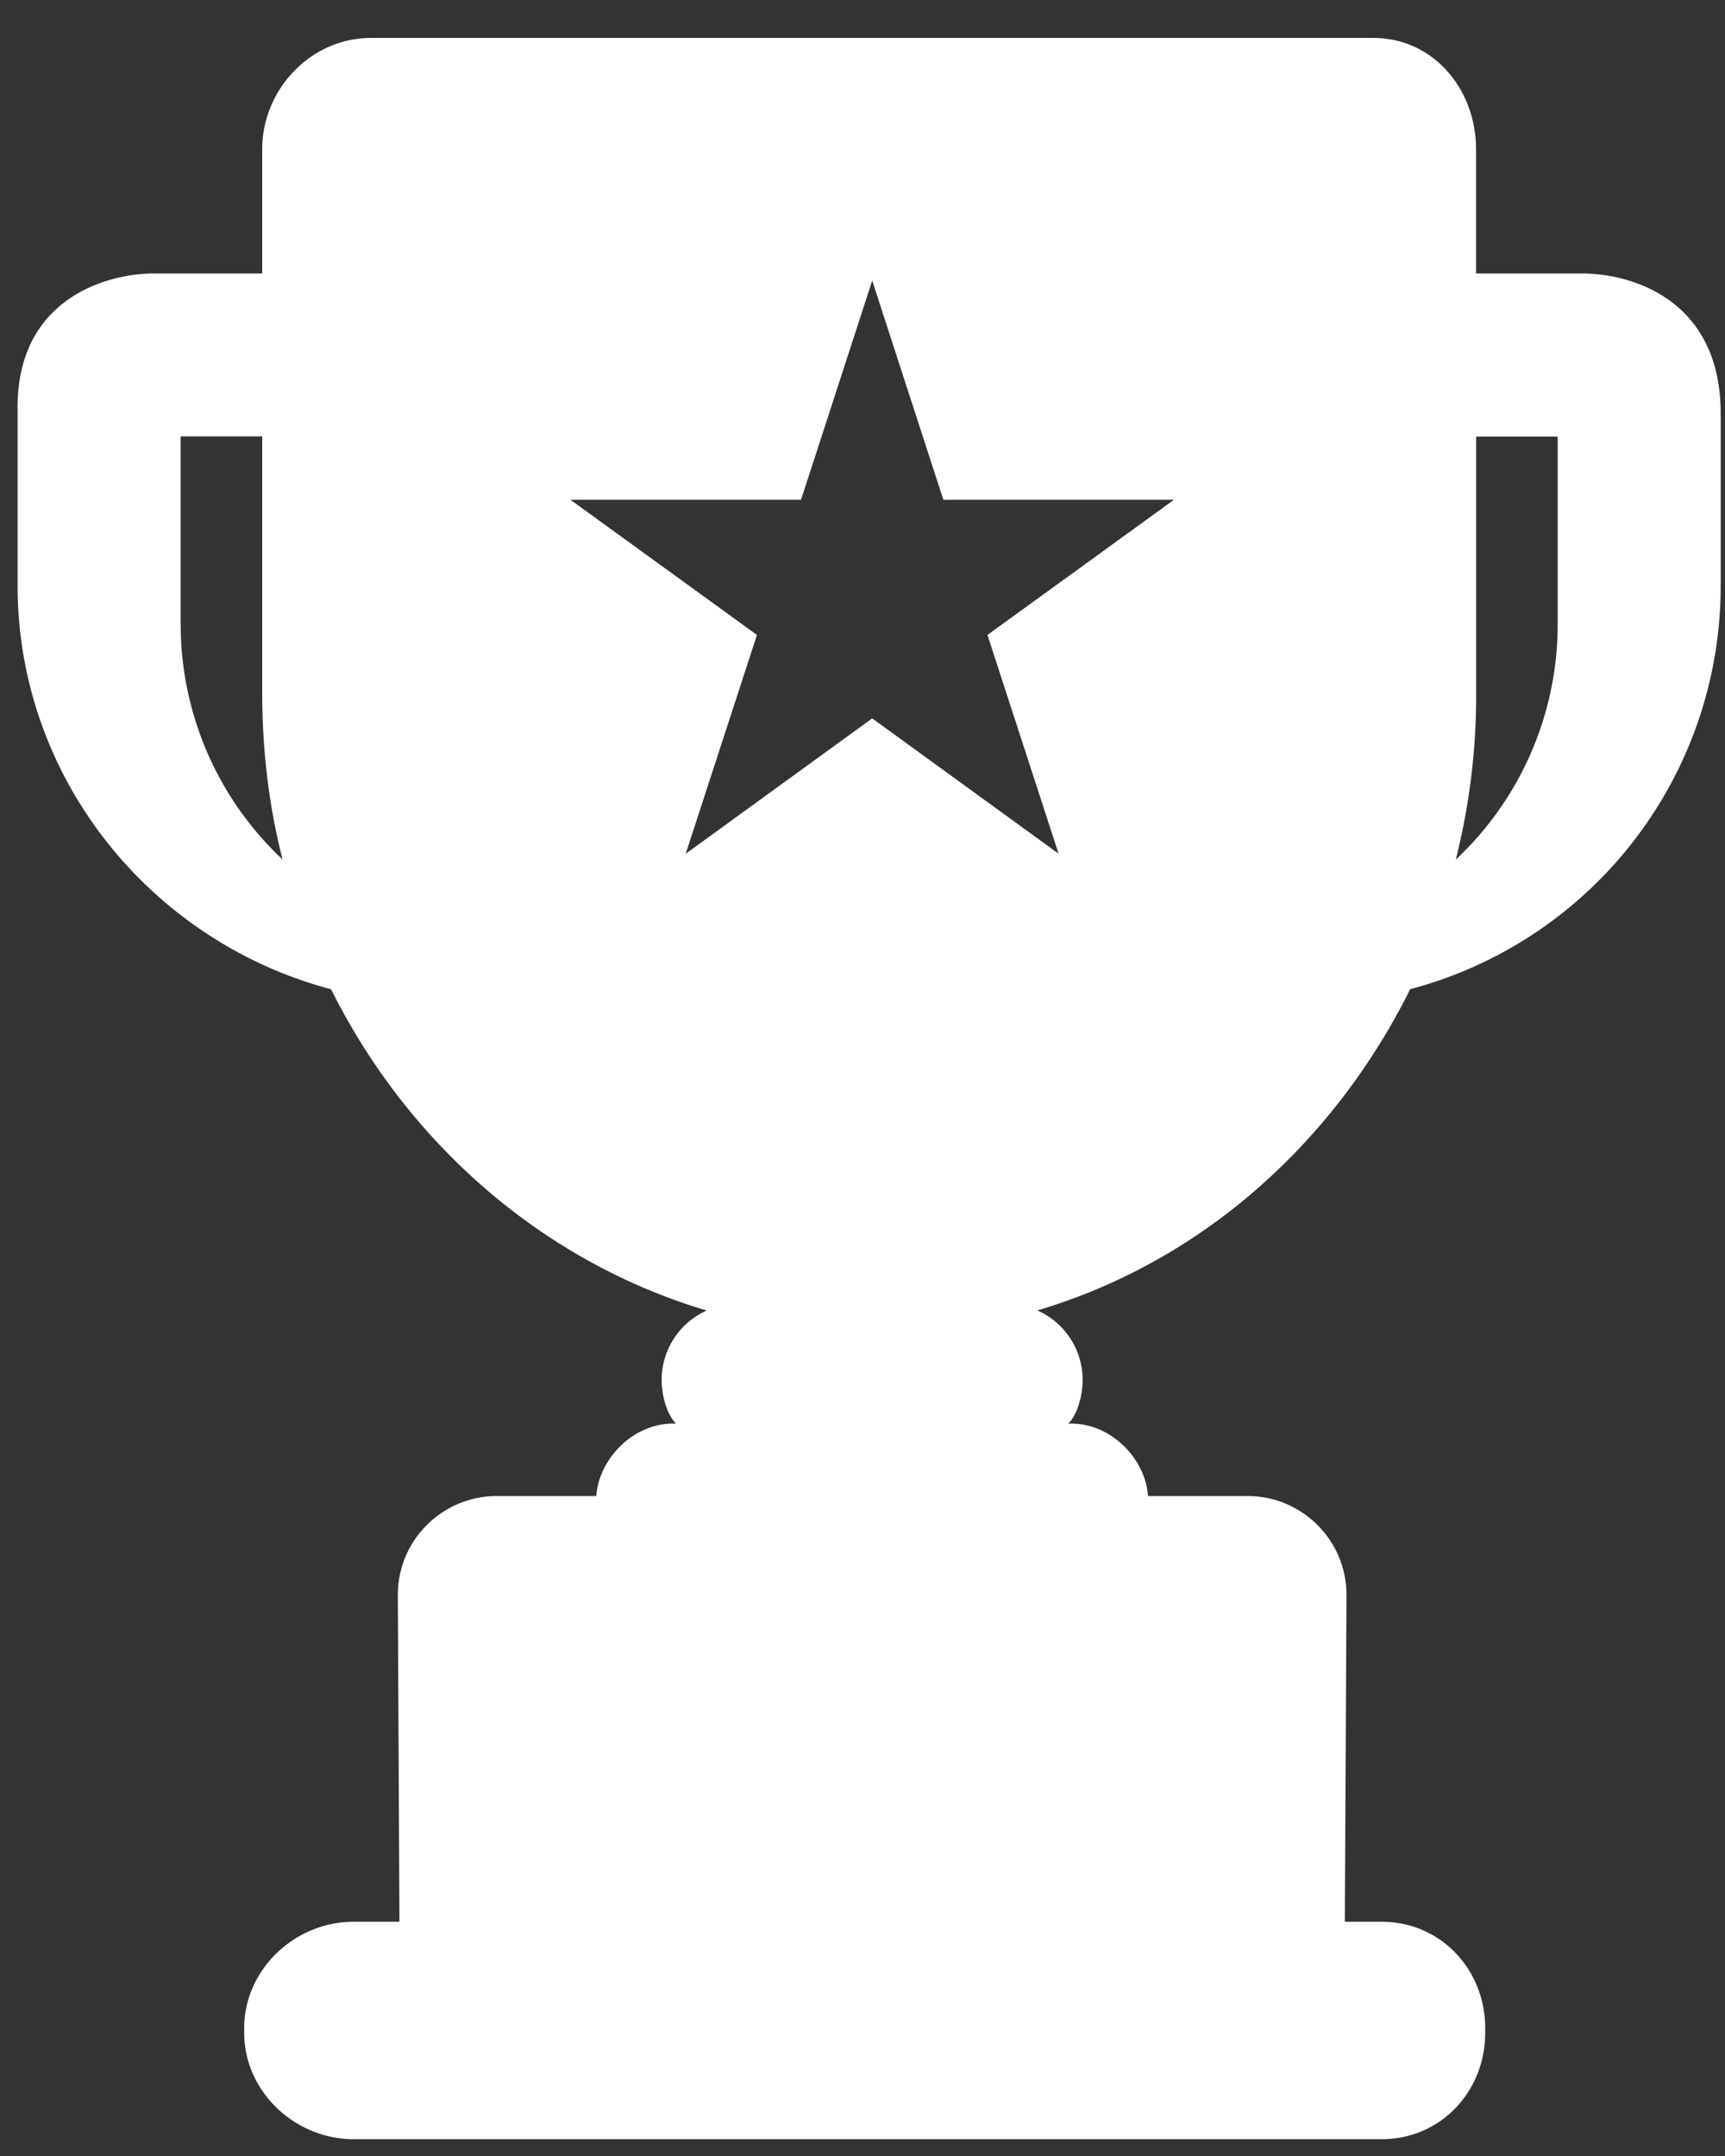 <svg width="16" height="20" fill="none" xmlns="http://www.w3.org/2000/svg"><rect width="100%" height="100%" fill="#333333" stroke="none"/><path d="M14.675 2.537h-.984V1.385c0-.557-.396-1.033-.953-1.033H3.44c-.556 0-1.008.476-1.008 1.033v1.152H1.425c-.434 0-1.262.233-1.262 1.24V5.43c0 1.793 1.238 3.305 2.908 3.747.716 1.438 1.973 2.531 3.484 2.98a.704.704 0 00-.418.642c0 .152.05.323.133.407h-.027c-.38 0-.69.336-.712.672h-.92a.913.913 0 00-.653.27.912.912 0 00-.268.653l.015 3.026H3.28c-.545 0-1.015.442-1.015.988v.042c0 .545.47.987 1.015.987h9.536c.546 0 .96-.442.96-.987v-.042c0-.546-.414-.988-.96-.988h-.342l.015-3.027a.91.91 0 00-.268-.652.913.913 0 00-.653-.27h-.92c-.021-.336-.332-.672-.711-.672h-.028c.083-.084.133-.255.133-.408a.706.706 0 00-.42-.642c1.511-.448 2.742-1.541 3.458-2.98a3.868 3.868 0 002.88-3.746V3.835c0-1.053-.823-1.298-1.284-1.298zm-13 3.26V4.048h.757V6.42c0 .537.062 1.058.189 1.553a2.989 2.989 0 01-.945-2.178zM9.82 7.92L8.09 6.664 6.36 7.92l.661-2.03-1.73-1.254H7.43l.66-2.033.66 2.033h2.139L9.159 5.89l.66 2.03zm4.628-2.125a2.99 2.99 0 01-.945 2.179 6.244 6.244 0 00.189-1.554V4.05h.756v1.747z" fill="#fff"/></svg>